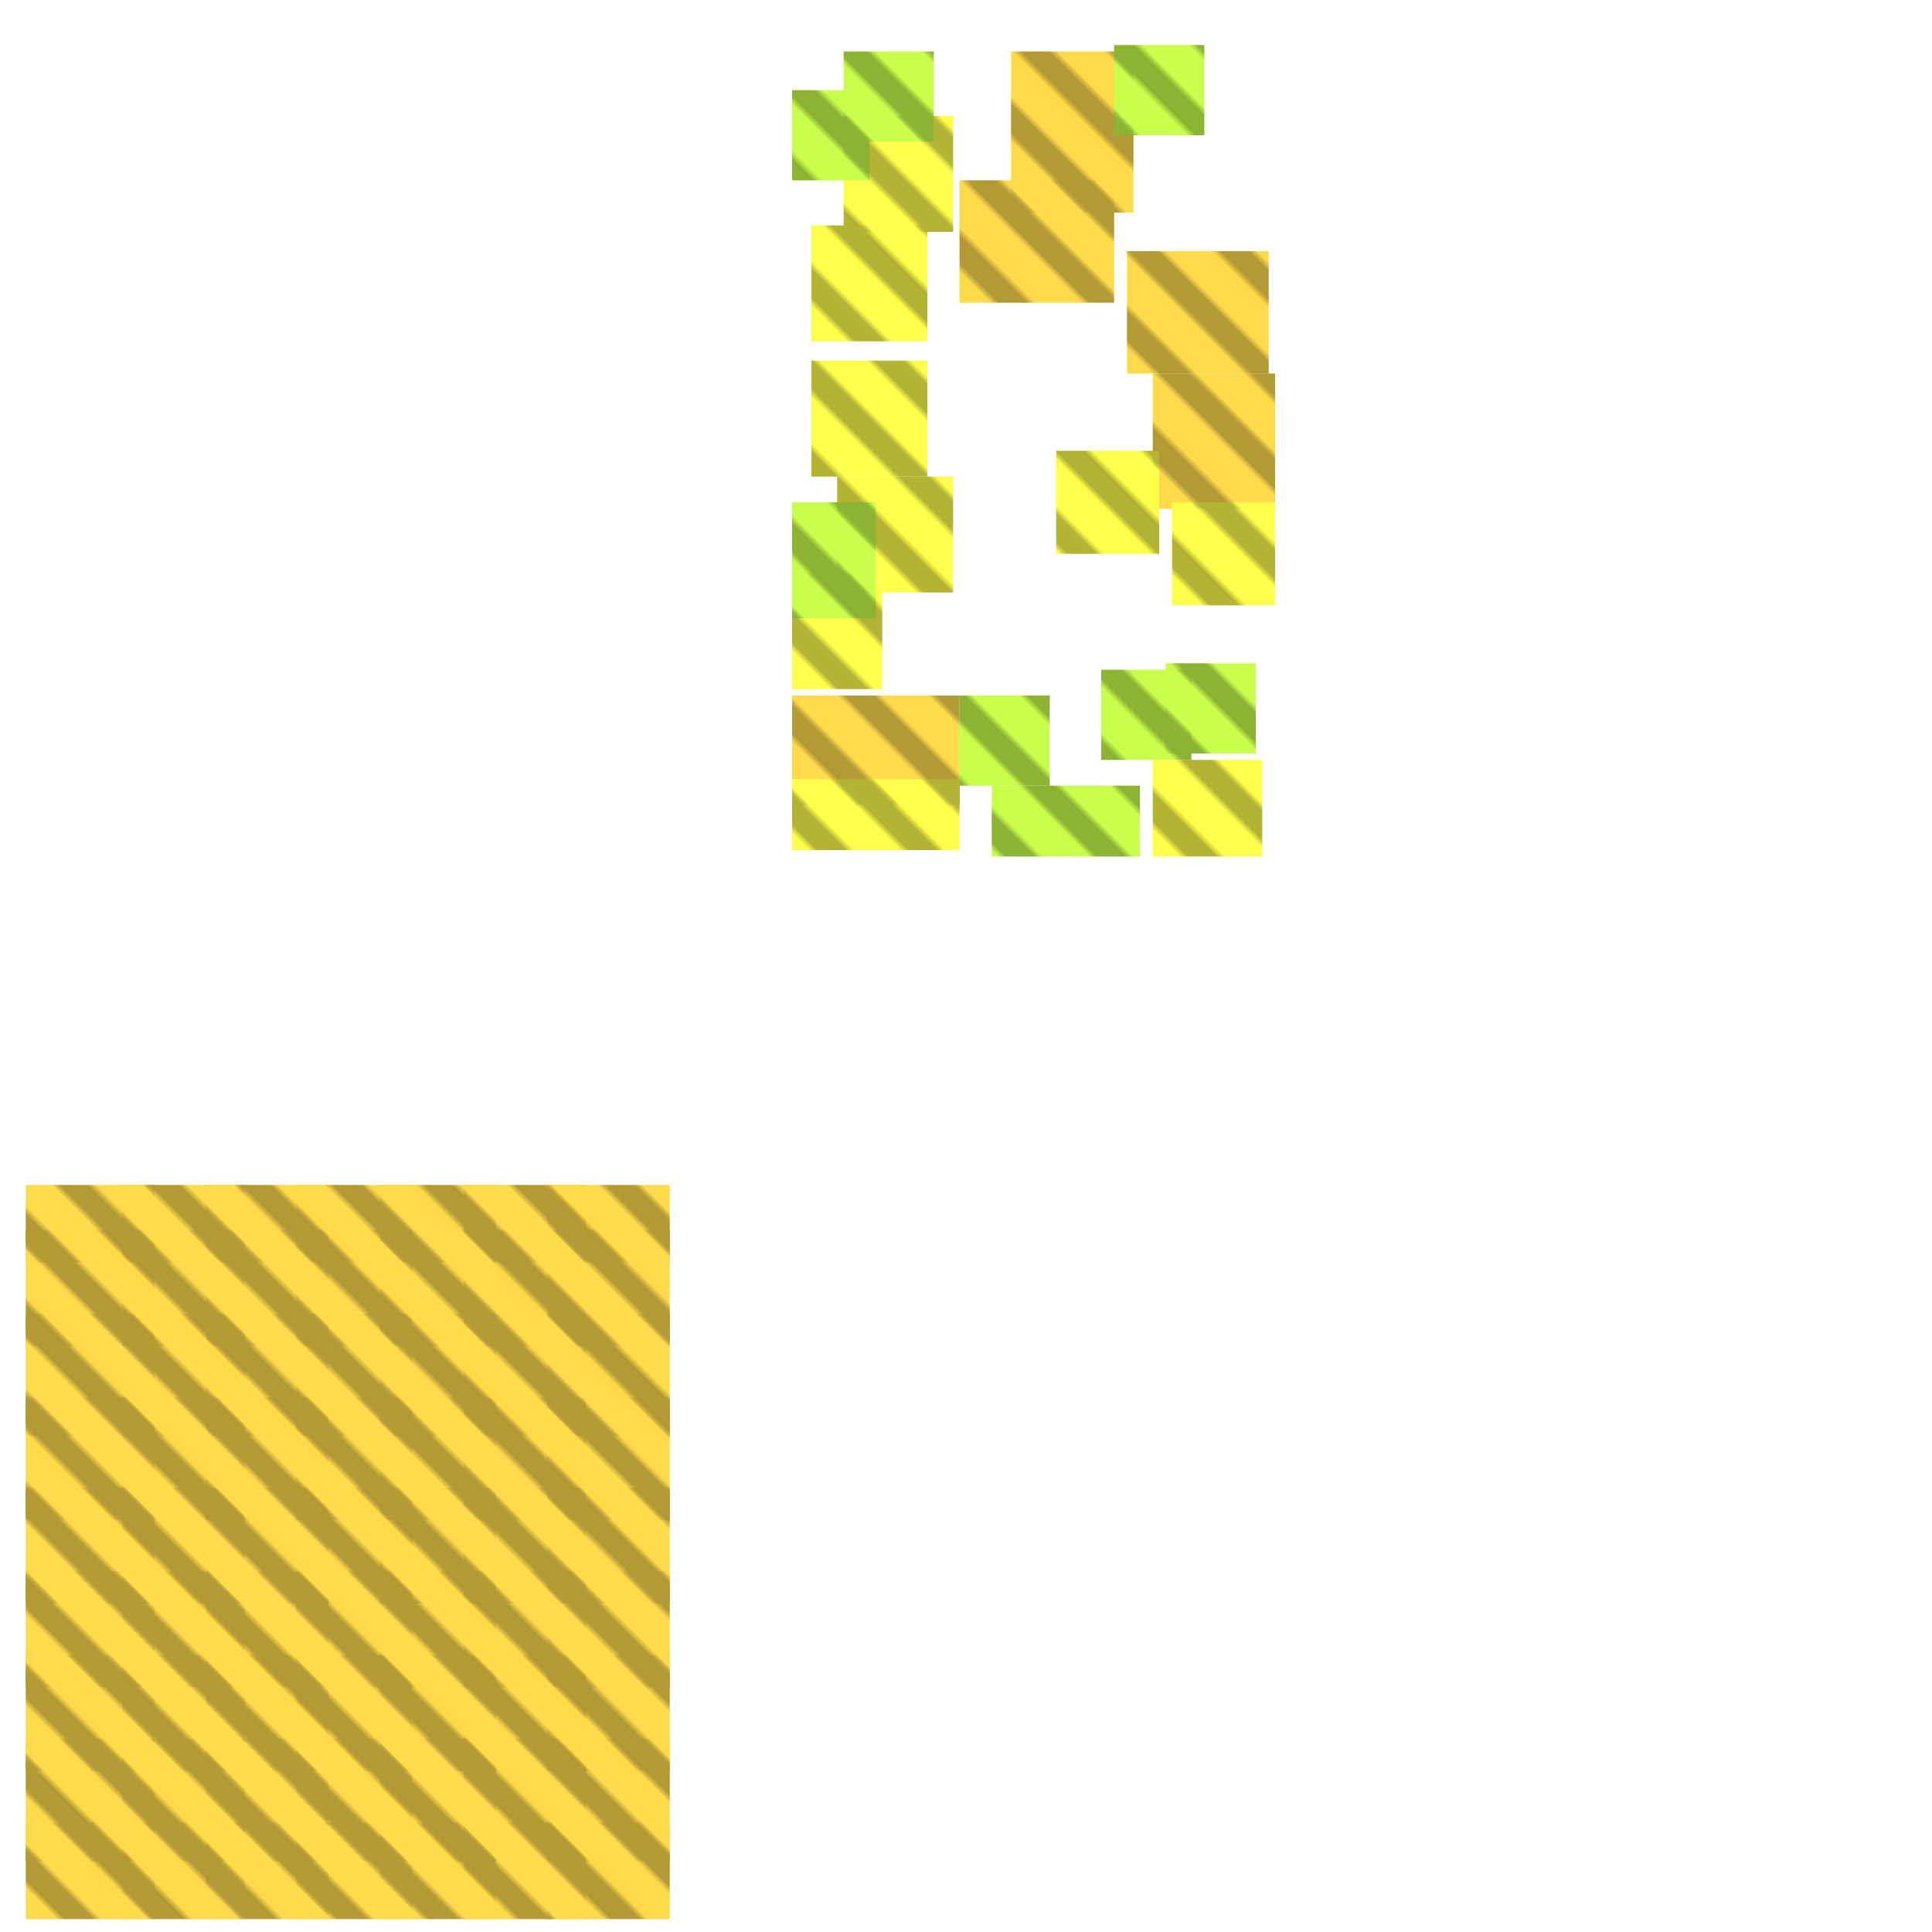 <?xml version="1.0" encoding="utf-8"?>
<svg xmlns="http://www.w3.org/2000/svg" width="300" height="300"
        viewBox="0 0 300 300" class="creatureMap" style="position:absolute;">
    <defs>
        <filter id="blur" x="-30%" y="-30%" width="160%" height="160%">
            <feGaussianBlur stdDeviation="3" />
        </filter>
        <pattern id="pattern-untameable" width="10" height="10" patternTransform="rotate(135)" patternUnits="userSpaceOnUse">
            <rect width="4" height="10" fill="black"></rect>
        </pattern>
        <filter id="groupStroke">
            <feFlood result="outsideColor" flood-color="black"/>
            <feMorphology in="SourceAlpha" operator="dilate" radius="2"/>
            <feComposite result="strokeoutline1" in="outsideColor" operator="in"/>
            <feComposite result="strokeoutline2" in="strokeoutline1" in2="SourceAlpha" operator="out"/>
            <feGaussianBlur in="strokeoutline2" result="strokeblur" stdDeviation="1"/>
        </filter>
        <style>
            .spawningMap-very-common { fill: #0F0; }
            .spawningMap-common { fill: #B2FF00; }
            .spawningMap-uncommon { fill: #FF0; }
            .spawningMap-very-uncommon { fill: #FC0; }
            .spawningMap-rare { fill: #F60; }
            .spawningMap-very-rare { fill: #F00; }
            .spawning-map-point { stroke:black; stroke-width:1; }
        </style>
    </defs>

<g filter="url(#blur)" opacity="0.7">
<g class="spawningMap-very-uncommon">
<rect x="4" y="184" width="20" height="12" />
<rect x="4" y="191" width="20" height="18" />
<rect x="4" y="204" width="20" height="19" />
<rect x="4" y="217" width="20" height="19" />
<rect x="4" y="231" width="20" height="18" />
<rect x="4" y="244" width="20" height="18" />
<rect x="4" y="257" width="20" height="18" />
<rect x="4" y="270" width="20" height="19" />
<rect x="4" y="283" width="20" height="15" />
<rect x="157" y="8" width="19" height="25" />
<rect x="123" y="108" width="26" height="17" />
<rect x="85" y="191" width="19" height="18" />
<rect x="179" y="58" width="19" height="21" />
<rect x="175" y="39" width="22" height="19" />
<rect x="149" y="28" width="24" height="19" />
<rect x="85" y="184" width="19" height="12" />
<rect x="85" y="204" width="19" height="19" />
<rect x="85" y="217" width="19" height="19" />
<rect x="85" y="231" width="19" height="18" />
<rect x="85" y="244" width="19" height="18" />
<rect x="85" y="257" width="19" height="18" />
<rect x="85" y="270" width="19" height="19" />
<rect x="85" y="283" width="19" height="15" />
<rect x="72" y="184" width="19" height="12" />
<rect x="72" y="191" width="19" height="18" />
<rect x="72" y="204" width="19" height="19" />
<rect x="72" y="217" width="19" height="19" />
<rect x="72" y="231" width="19" height="18" />
<rect x="72" y="244" width="19" height="18" />
<rect x="72" y="257" width="19" height="18" />
<rect x="72" y="270" width="19" height="19" />
<rect x="72" y="283" width="19" height="15" />
<rect x="59" y="184" width="18" height="12" />
<rect x="59" y="191" width="18" height="18" />
<rect x="59" y="204" width="18" height="19" />
<rect x="59" y="217" width="18" height="19" />
<rect x="59" y="231" width="18" height="18" />
<rect x="59" y="244" width="18" height="18" />
<rect x="59" y="257" width="18" height="18" />
<rect x="59" y="270" width="18" height="19" />
<rect x="59" y="283" width="18" height="15" />
<rect x="46" y="184" width="18" height="12" />
<rect x="46" y="191" width="18" height="18" />
<rect x="46" y="204" width="18" height="19" />
<rect x="46" y="217" width="18" height="19" />
<rect x="46" y="231" width="18" height="18" />
<rect x="46" y="244" width="18" height="18" />
<rect x="46" y="257" width="18" height="18" />
<rect x="46" y="270" width="18" height="19" />
<rect x="46" y="283" width="18" height="15" />
<rect x="32" y="184" width="19" height="12" />
<rect x="32" y="191" width="19" height="18" />
<rect x="32" y="217" width="19" height="19" />
<rect x="32" y="231" width="19" height="18" />
<rect x="32" y="244" width="19" height="18" />
<rect x="32" y="257" width="19" height="18" />
<rect x="32" y="270" width="19" height="19" />
<rect x="32" y="283" width="19" height="15" />
<rect x="19" y="184" width="19" height="12" />
<rect x="19" y="191" width="19" height="18" />
<rect x="19" y="204" width="19" height="19" />
<rect x="19" y="217" width="19" height="19" />
<rect x="19" y="231" width="19" height="18" />
<rect x="19" y="244" width="19" height="18" />
<rect x="19" y="257" width="19" height="18" />
<rect x="19" y="270" width="19" height="19" />
<rect x="19" y="283" width="19" height="15" />
<rect x="32" y="204" width="19" height="19" />
</g>
<g class="spawningMap-uncommon">
<rect x="164" y="70" width="16" height="16" />
<rect x="131" y="18" width="17" height="18" />
<rect x="126" y="35" width="18" height="18" />
<rect x="126" y="56" width="18" height="18" />
<rect x="130" y="74" width="18" height="18" />
<rect x="123" y="89" width="14" height="18" />
<rect x="179" y="118" width="17" height="15" />
<rect x="182" y="78" width="16" height="16" />
<rect x="123" y="121" width="26" height="11" />
</g>
<g class="spawningMap-common">
<rect x="154" y="122" width="23" height="11" />
<rect x="173" y="7" width="14" height="14" />
<rect x="123" y="78" width="13" height="18" />
<rect x="123" y="14" width="12" height="14" />
<rect x="149" y="108" width="14" height="14" />
<rect x="171" y="104" width="14" height="14" />
<rect x="181" y="103" width="14" height="14" />
<rect x="131" y="8" width="14" height="14" />
</g>
</g>
<g fill="url(#pattern-untameable)" opacity="0.3">
<rect x="4" y="184" width="20" height="12"/>
<rect x="4" y="191" width="20" height="18"/>
<rect x="4" y="204" width="20" height="19"/>
<rect x="4" y="217" width="20" height="19"/>
<rect x="4" y="231" width="20" height="18"/>
<rect x="4" y="244" width="20" height="18"/>
<rect x="4" y="257" width="20" height="18"/>
<rect x="4" y="270" width="20" height="19"/>
<rect x="4" y="283" width="20" height="15"/>
<rect x="157" y="8" width="19" height="25"/>
<rect x="123" y="108" width="26" height="17"/>
<rect x="85" y="191" width="19" height="18"/>
<rect x="179" y="58" width="19" height="21"/>
<rect x="175" y="39" width="22" height="19"/>
<rect x="149" y="28" width="24" height="19"/>
<rect x="85" y="184" width="19" height="12"/>
<rect x="85" y="204" width="19" height="19"/>
<rect x="85" y="217" width="19" height="19"/>
<rect x="85" y="231" width="19" height="18"/>
<rect x="85" y="244" width="19" height="18"/>
<rect x="85" y="257" width="19" height="18"/>
<rect x="85" y="270" width="19" height="19"/>
<rect x="85" y="283" width="19" height="15"/>
<rect x="72" y="184" width="19" height="12"/>
<rect x="72" y="191" width="19" height="18"/>
<rect x="72" y="204" width="19" height="19"/>
<rect x="72" y="217" width="19" height="19"/>
<rect x="72" y="231" width="19" height="18"/>
<rect x="72" y="244" width="19" height="18"/>
<rect x="72" y="257" width="19" height="18"/>
<rect x="72" y="270" width="19" height="19"/>
<rect x="72" y="283" width="19" height="15"/>
<rect x="59" y="184" width="18" height="12"/>
<rect x="59" y="191" width="18" height="18"/>
<rect x="59" y="204" width="18" height="19"/>
<rect x="59" y="217" width="18" height="19"/>
<rect x="59" y="231" width="18" height="18"/>
<rect x="59" y="244" width="18" height="18"/>
<rect x="59" y="257" width="18" height="18"/>
<rect x="59" y="270" width="18" height="19"/>
<rect x="59" y="283" width="18" height="15"/>
<rect x="46" y="184" width="18" height="12"/>
<rect x="46" y="191" width="18" height="18"/>
<rect x="46" y="204" width="18" height="19"/>
<rect x="46" y="217" width="18" height="19"/>
<rect x="46" y="231" width="18" height="18"/>
<rect x="46" y="244" width="18" height="18"/>
<rect x="46" y="257" width="18" height="18"/>
<rect x="46" y="270" width="18" height="19"/>
<rect x="46" y="283" width="18" height="15"/>
<rect x="32" y="184" width="19" height="12"/>
<rect x="32" y="191" width="19" height="18"/>
<rect x="32" y="217" width="19" height="19"/>
<rect x="32" y="231" width="19" height="18"/>
<rect x="32" y="244" width="19" height="18"/>
<rect x="32" y="257" width="19" height="18"/>
<rect x="32" y="270" width="19" height="19"/>
<rect x="32" y="283" width="19" height="15"/>
<rect x="19" y="184" width="19" height="12"/>
<rect x="19" y="191" width="19" height="18"/>
<rect x="19" y="204" width="19" height="19"/>
<rect x="19" y="217" width="19" height="19"/>
<rect x="19" y="231" width="19" height="18"/>
<rect x="19" y="244" width="19" height="18"/>
<rect x="19" y="257" width="19" height="18"/>
<rect x="19" y="270" width="19" height="19"/>
<rect x="19" y="283" width="19" height="15"/>
<rect x="32" y="204" width="19" height="19"/>
<rect x="164" y="70" width="16" height="16"/>
<rect x="131" y="18" width="17" height="18"/>
<rect x="126" y="35" width="18" height="18"/>
<rect x="126" y="56" width="18" height="18"/>
<rect x="130" y="74" width="18" height="18"/>
<rect x="123" y="89" width="14" height="18"/>
<rect x="179" y="118" width="17" height="15"/>
<rect x="182" y="78" width="16" height="16"/>
<rect x="123" y="121" width="26" height="11"/>
<rect x="154" y="122" width="23" height="11"/>
<rect x="173" y="7" width="14" height="14"/>
<rect x="123" y="78" width="13" height="18"/>
<rect x="123" y="14" width="12" height="14"/>
<rect x="149" y="108" width="14" height="14"/>
<rect x="171" y="104" width="14" height="14"/>
<rect x="181" y="103" width="14" height="14"/>
<rect x="131" y="8" width="14" height="14"/>
</g>
</svg>